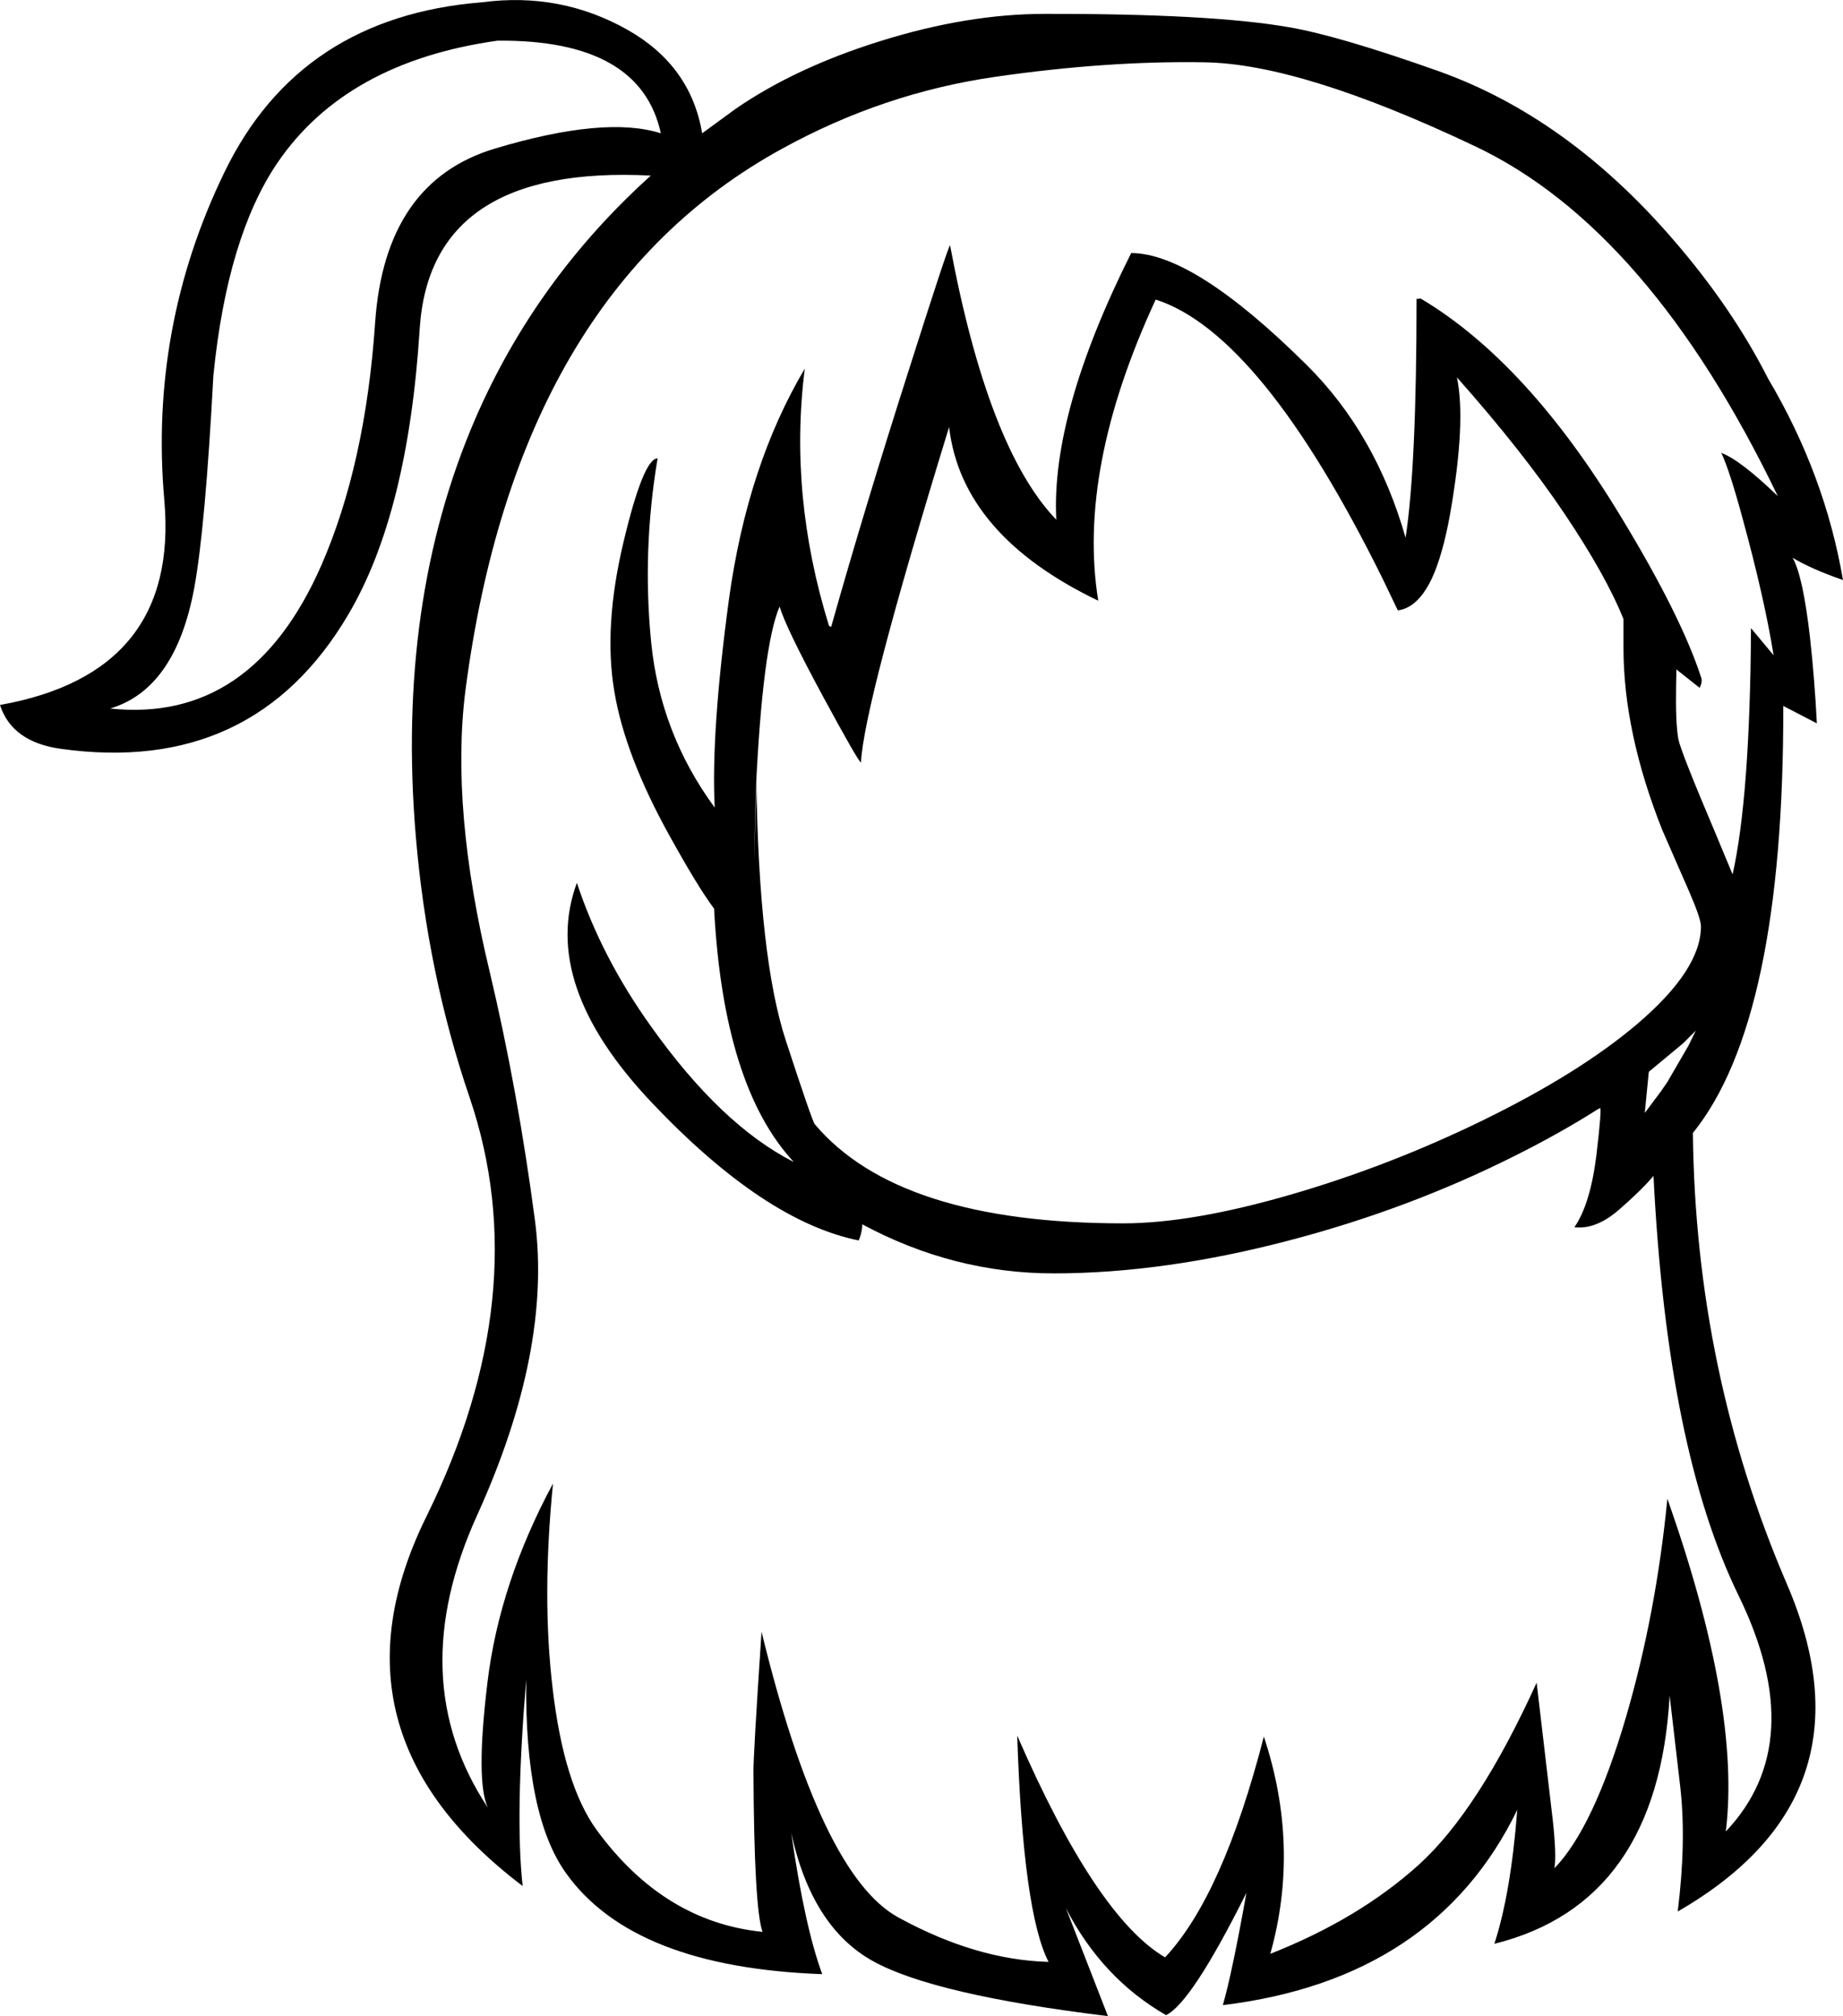 <?xml version="1.0" encoding="UTF-8" standalone="no"?>
<svg xmlns:xlink="http://www.w3.org/1999/xlink" height="312.3px" width="285.45px" xmlns="http://www.w3.org/2000/svg">
  <g transform="matrix(1, 0, 0, 1, 175.35, 324.5)">
    <path d="M11.15 -314.85 Q-3.9 -315.1 -21.2 -312.6 -38.5 -310.1 -54.15 -301.5 -95.2 -279.05 -103.25 -217.65 -105.6 -199.25 -99.5 -173.95 -95.15 -155.6 -92.5 -135.5 -89.85 -115.4 -101.4 -89.9 -113.0 -64.45 -99.8 -44.5 -101.7 -48.6 -99.85 -63.9 -98.0 -79.25 -89.7 -94.7 -91.45 -77.1 -89.75 -62.9 -88.0 -48.0 -82.95 -41.05 -72.55 -26.8 -57.25 -25.25 -58.55 -28.9 -58.65 -49.95 -58.7 -52.2 -57.4 -71.75 -48.2 -33.95 -36.15 -27.45 -24.15 -20.9 -12.95 -20.6 -16.9 -28.3 -17.8 -55.65 -5.6 -27.6 5.1 -21.3 14.05 -30.85 20.4 -55.5 26.05 -38.45 21.4 -21.85 35.1 -27.25 44.4 -35.65 53.65 -44.05 62.65 -63.85 L65.15 -42.55 Q65.75 -37.05 65.4 -35.1 71.45 -41.35 76.5 -58.55 81.15 -74.5 82.9 -92.35 94.3 -60.0 91.95 -40.8 105.0 -54.6 93.95 -77.3 82.85 -100.0 80.75 -142.35 78.9 -140.15 75.45 -137.15 71.85 -134.0 68.5 -134.4 70.95 -137.95 71.9 -145.5 72.8 -153.1 72.45 -152.85 L72.0 -152.6 Q66.25 -148.95 59.35 -145.5 42.95 -137.25 24.5 -132.4 4.95 -127.25 -12.15 -127.25 -27.65 -127.25 -41.8 -134.85 -41.8 -133.65 -42.35 -132.35 -56.95 -135.3 -74.35 -153.65 -91.8 -172.05 -86.0 -187.75 -82.2 -176.25 -74.55 -165.55 -63.65 -150.2 -52.4 -144.5 -63.3 -156.2 -64.75 -183.75 -67.2 -187.0 -71.6 -194.95 -78.55 -207.45 -80.2 -217.4 -81.9 -227.4 -78.8 -240.45 -75.7 -253.5 -73.5 -253.5 -75.9 -239.2 -74.5 -225.05 -73.1 -210.9 -64.65 -199.4 -65.25 -210.95 -62.45 -231.65 -59.6 -252.4 -50.7 -267.4 -53.2 -247.75 -46.95 -227.55 L-46.65 -227.4 -46.6 -227.45 Q-41.55 -245.4 -34.6 -267.15 -28.45 -286.5 -28.2 -286.5 -22.3 -254.95 -11.75 -244.0 -12.6 -260.45 -0.15 -285.3 9.55 -285.3 27.0 -268.0 37.75 -257.35 42.35 -241.2 44.05 -252.25 44.05 -278.2 L44.7 -278.25 Q61.25 -268.4 75.8 -244.3 85.05 -229.05 88.15 -219.5 88.35 -218.85 87.9 -217.95 L84.3 -220.8 84.25 -218.2 Q84.15 -212.5 84.6 -210.0 84.95 -208.15 90.4 -195.3 L93.0 -189.05 Q95.7 -201.1 95.85 -227.2 L99.35 -223.0 Q97.95 -231.75 94.6 -244.0 92.55 -251.6 91.25 -254.35 94.2 -253.25 100.0 -247.65 80.05 -289.1 53.1 -301.85 26.15 -314.65 11.15 -314.85 M47.4 -313.5 Q67.35 -306.4 83.7 -287.5 92.9 -276.9 98.5 -265.85 107.3 -251.0 110.1 -234.65 105.2 -236.35 102.3 -238.1 103.9 -235.3 105.0 -225.65 105.7 -219.35 106.05 -212.45 L100.85 -215.15 Q100.95 -166.45 86.85 -149.0 87.25 -112.05 101.4 -79.15 115.55 -46.3 84.5 -28.4 85.85 -39.25 84.9 -47.65 L83.25 -61.85 Q81.45 -29.7 56.1 -23.4 58.65 -31.2 59.65 -44.15 46.9 -17.9 14.05 -13.9 15.5 -18.95 17.7 -31.3 9.2 -14.25 5.25 -12.35 -4.65 -18.05 -10.25 -28.9 L-3.75 -12.2 Q-30.8 -15.5 -40.2 -20.75 -49.6 -26.0 -52.8 -40.55 -50.7 -26.0 -48.0 -18.7 -77.25 -19.75 -87.65 -34.3 -94.1 -43.25 -93.85 -64.35 -95.6 -43.25 -94.4 -32.35 -125.8 -56.15 -109.3 -89.6 -92.3 -124.1 -102.6 -154.45 -109.15 -173.65 -110.95 -194.95 -114.0 -231.2 -101.75 -259.6 -92.4 -281.2 -74.55 -297.3 -108.75 -299.05 -110.35 -273.5 -112.15 -245.05 -121.35 -229.4 -136.05 -204.35 -165.9 -208.5 -173.5 -209.55 -175.35 -215.3 -147.55 -220.25 -149.9 -247.0 -152.25 -273.75 -140.6 -297.8 -128.95 -321.9 -100.65 -324.15 -88.5 -325.75 -78.1 -319.85 -68.35 -314.3 -66.6 -303.85 L-61.4 -307.65 Q-52.1 -314.05 -38.95 -318.15 -25.5 -322.35 -13.55 -322.35 12.05 -322.4 24.2 -320.3 31.9 -319.0 47.4 -313.5 M46.4 -234.85 Q44.25 -230.35 41.15 -229.95 L38.8 -234.85 Q20.05 -272.8 3.65 -278.1 -8.55 -251.75 -5.25 -231.45 -26.4 -241.6 -28.35 -258.35 L-28.55 -257.7 Q-41.55 -215.35 -42.0 -206.4 -42.35 -206.4 -47.9 -216.65 -53.7 -227.4 -54.6 -230.55 -57.25 -224.4 -58.3 -201.8 -58.8 -180.6 -58.2 -203.4 -57.8 -176.05 -53.65 -163.35 -49.55 -150.8 -49.15 -150.35 -36.2 -135.0 -1.4 -135.0 9.35 -135.0 24.9 -139.55 39.95 -143.95 54.3 -150.95 69.25 -158.25 78.25 -165.9 88.1 -174.3 88.1 -181.0 88.1 -182.2 86.25 -186.45 L82.1 -195.95 Q76.1 -211.05 76.1 -224.15 L76.1 -228.6 Q73.4 -235.35 66.95 -244.95 60.5 -254.55 50.3 -266.05 51.75 -259.2 49.25 -244.9 48.1 -238.5 46.4 -234.85 M86.15 -162.5 L87.3 -164.85 85.35 -162.9 80.05 -158.5 80.0 -158.25 79.4 -152.1 81.9 -155.45 82.9 -156.9 86.15 -162.5 M-98.3 -318.2 Q-121.75 -314.9 -132.4 -299.25 -140.15 -287.8 -142.3 -266.35 -143.55 -242.85 -145.25 -233.5 -148.15 -217.75 -158.3 -214.75 -136.3 -212.4 -125.55 -237.0 -118.75 -252.6 -117.25 -274.5 -115.75 -296.4 -98.65 -301.5 -81.6 -306.6 -73.0 -303.85 -76.15 -318.4 -98.3 -318.2" fill="#000000" fill-rule="evenodd" stroke="none"/>
  </g>
</svg>
